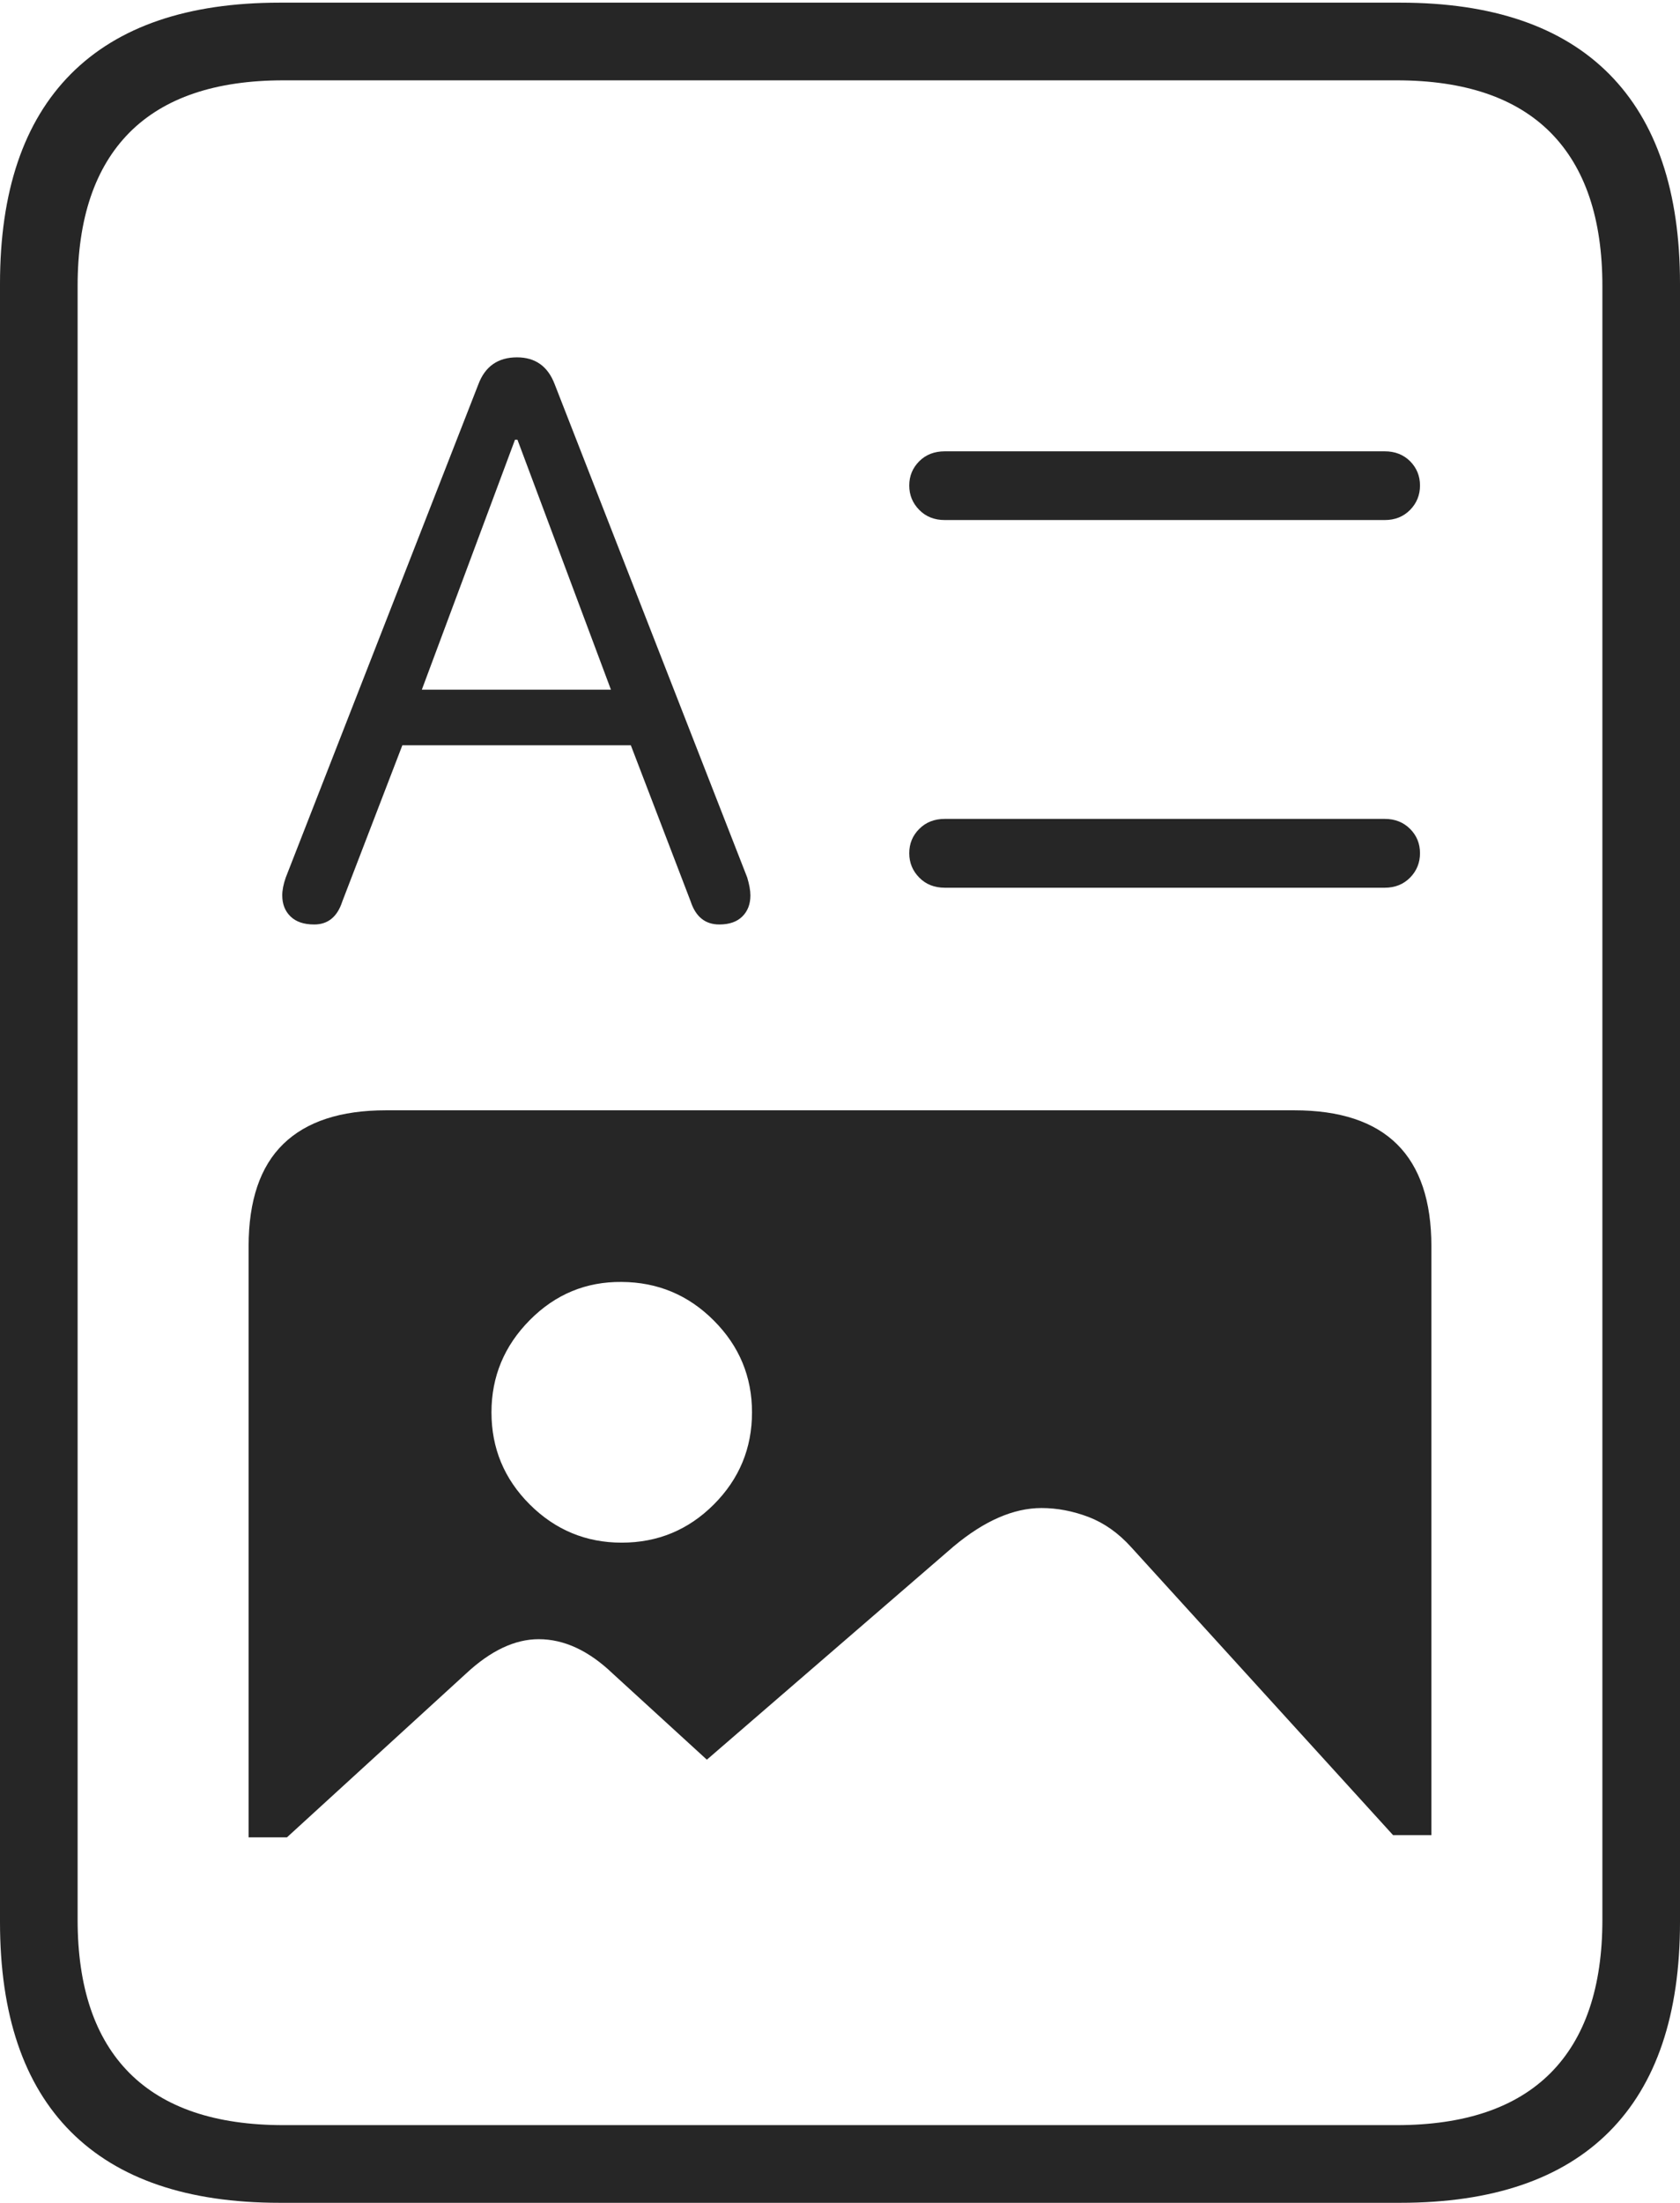 <?xml version="1.0" encoding="UTF-8"?>
<!--Generator: Apple Native CoreSVG 175-->
<!DOCTYPE svg
PUBLIC "-//W3C//DTD SVG 1.1//EN"
       "http://www.w3.org/Graphics/SVG/1.1/DTD/svg11.dtd">
<svg version="1.1" xmlns="http://www.w3.org/2000/svg" xmlns:xlink="http://www.w3.org/1999/xlink" width="15.779" height="20.675">
 <g>
  <rect height="20.675" opacity="0" width="15.779" x="0" y="0"/>
  <path d="M2.951 8.677Q3.145 8.677 3.215 8.461L3.779 6.995L5.925 6.995L6.487 8.461Q6.558 8.677 6.756 8.677Q6.897 8.677 6.973 8.601Q7.048 8.526 7.048 8.404Q7.048 8.336 7.018 8.236L5.21 3.607Q5.114 3.354 4.856 3.354Q4.588 3.354 4.493 3.607L2.684 8.236Q2.651 8.33 2.651 8.404Q2.651 8.526 2.728 8.601Q2.805 8.677 2.951 8.677ZM3.962 6.473L4.837 4.127L4.86 4.127L5.738 6.473ZM8.874 4.881L13.006 4.881Q13.15 4.881 13.244 4.786Q13.337 4.691 13.337 4.557Q13.337 4.423 13.244 4.329Q13.15 4.236 13.006 4.236L8.874 4.236Q8.727 4.236 8.634 4.329Q8.54 4.423 8.54 4.557Q8.54 4.691 8.634 4.786Q8.727 4.881 8.874 4.881ZM8.874 8.332L13.006 8.332Q13.15 8.332 13.244 8.237Q13.337 8.142 13.337 8.008Q13.337 7.873 13.244 7.78Q13.15 7.686 13.006 7.686L8.874 7.686Q8.727 7.686 8.634 7.78Q8.54 7.873 8.54 8.008Q8.54 8.142 8.634 8.237Q8.727 8.332 8.874 8.332ZM2.335 17.245L2.695 17.245L4.378 15.707Q4.724 15.385 5.06 15.385Q5.417 15.385 5.754 15.707L6.639 16.516L8.957 14.514Q9.388 14.154 9.782 14.154Q10.002 14.154 10.224 14.238Q10.445 14.323 10.624 14.521L13.084 17.224L13.444 17.224L13.444 11.698Q13.444 10.421 12.156 10.421L3.625 10.421Q2.986 10.421 2.661 10.737Q2.335 11.054 2.335 11.698ZM5.839 14.479Q5.336 14.479 4.976 14.121Q4.616 13.762 4.616 13.256Q4.616 12.753 4.976 12.39Q5.336 12.027 5.839 12.032Q6.346 12.035 6.704 12.394Q7.063 12.753 7.063 13.256Q7.063 13.762 6.704 14.121Q6.346 14.479 5.839 14.479ZM0 18.04Q0 19.341 0.665 20.008Q1.331 20.675 2.627 20.675L13.152 20.675Q14.448 20.675 15.114 20.008Q15.779 19.341 15.779 18.04L15.779 2.663Q15.779 1.365 15.114 0.695Q14.448 0.025 13.152 0.025L2.627 0.025Q1.331 0.025 0.665 0.695Q0 1.365 0 2.663ZM0.729 18.018L0.729 2.685Q0.729 1.735 1.216 1.244Q1.704 0.754 2.663 0.754L13.117 0.754Q14.075 0.754 14.563 1.244Q15.05 1.735 15.05 2.685L15.05 18.018Q15.05 18.968 14.563 19.457Q14.075 19.946 13.117 19.946L2.663 19.946Q1.704 19.946 1.216 19.457Q0.729 18.968 0.729 18.018Z" fill="rgba(0,0,0,0.85)"/>
 </g>
</svg>
